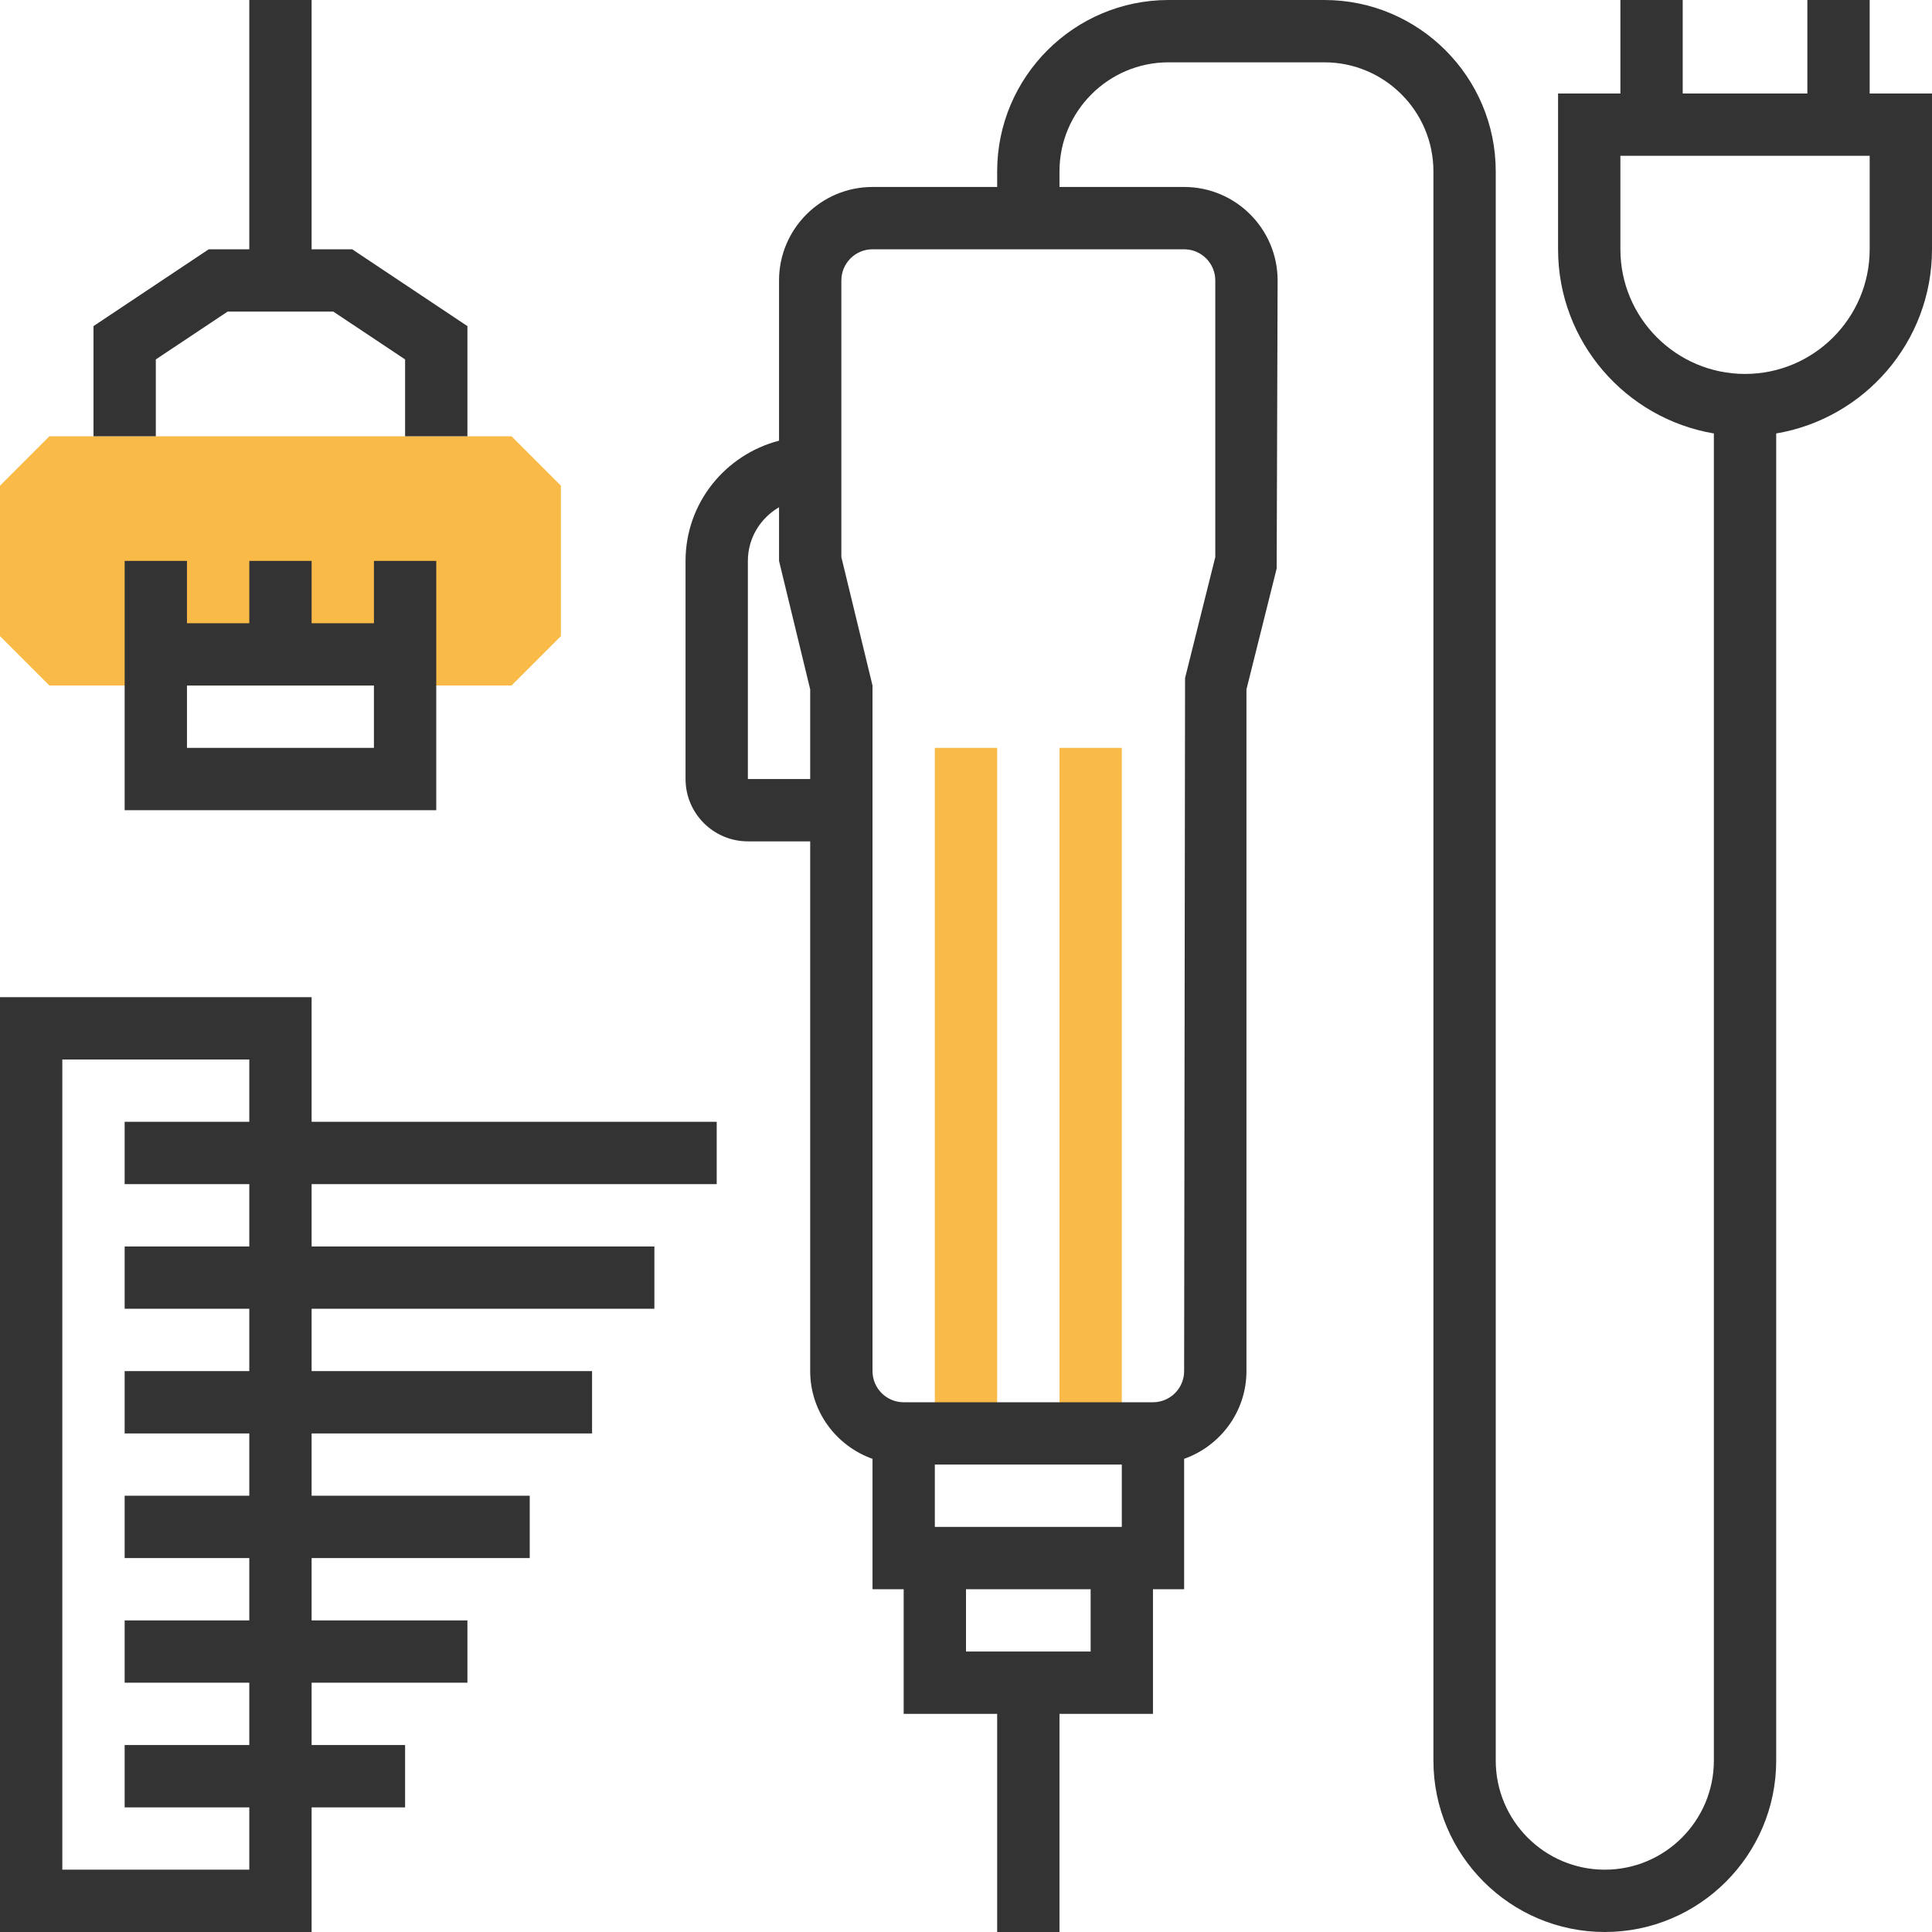 <?xml version="1.0" encoding="iso-8859-1"?>
<!-- Generator: Adobe Illustrator 19.0.0, SVG Export Plug-In . SVG Version: 6.00 Build 0)  -->
<svg xmlns="http://www.w3.org/2000/svg" xmlns:xlink="http://www.w3.org/1999/xlink" version="1.1" id="Layer_1" x="0px" y="0px" viewBox="0 0 496 496" style="enable-background:new 0 0 496 496;" xml:space="preserve">
<g>
	<rect x="272" y="192" style="fill:#F9BA48;" width="16" height="176"/>
	<rect x="240" y="192" style="fill:#F9BA48;" width="16" height="176"/>
	<path style="fill:#F9BA48;" d="M131.312,176H12.688L0,163.312v-38.624L12.688,112h118.624L144,124.688v38.624L131.312,176z"/>
</g>
<g>
	<path style="fill:#333333;" d="M480,24V0h-16v24h-32V0h-16v24h-16v40c0,23.736,17.336,43.448,40,47.28V452c0,15.44-12.56,28-28,28   s-28-12.56-28-28V44c0-24.256-19.744-44-44-44h-40c-24.256,0-44,19.744-44,44v4h-32c-13.232,0-24,10.768-24,24v41.136   c-13.768,3.576-24,15.992-24,30.864v56c0,8.824,7.176,16,16,16h16v136c0,10.416,6.712,19.216,16,22.528V408h8v32h24v56h16v-56h24   v-32h8v-33.472c9.288-3.312,16-12.112,16-22.528V176.984l7.76-31.048L328,72c0-13.232-10.768-24-24-24h-32v-4   c0-15.44,12.56-28,28-28h40c15.44,0,28,12.56,28,28v408c0,24.256,19.744,44,44,44s44-19.744,44-44V111.28   c22.664-3.824,40-23.536,40-47.28V24H480z M192,200v-56c0-5.896,3.24-11,8-13.776V144l8,32.984V200H192z M288,392h-48v-16h48V392z    M280,424h-32v-16h32V424z M312,72v71.016l-7.76,31.048L304,352c0,4.416-3.584,8-8,8h-64c-4.416,0-8-3.584-8-8V176l-8-32.984V72   c0-4.416,3.584-8,8-8h80C308.416,64,312,67.584,312,72z M480,64c0,17.648-14.352,32-32,32s-32-14.352-32-32V40h64V64z"/>
	<path style="fill:#333333;" d="M80,256H0v240h80v-32h24v-16H80v-16h40v-16H80v-16h56v-16H80v-16h72v-16H80v-16h88v-16H80v-16h104   v-16H80V256z M64,320H32v16h32v16H32v16h32v16H32v16h32v16H32v16h32v16H32v16h32v16H16V272h48v16H32v16h32V320z"/>
	<path style="fill:#333333;" d="M32,144v16v16v32h80v-32v-16v-16H96v16H80v-16H64v16H48v-16H32z M64,176h16h16v16H48v-16H64z"/>
	<polygon style="fill:#333333;" points="40,112 40,92.28 58.424,80 85.576,80 104,92.28 104,112 120,112 120,83.72 90.424,64 80,64    80,0 64,0 64,64 53.576,64 24,83.72 24,112  "/>
</g>
<g>
</g>
<g>
</g>
<g>
</g>
<g>
</g>
<g>
</g>
<g>
</g>
<g>
</g>
<g>
</g>
<g>
</g>
<g>
</g>
<g>
</g>
<g>
</g>
<g>
</g>
<g>
</g>
<g>
</g>
</svg>
